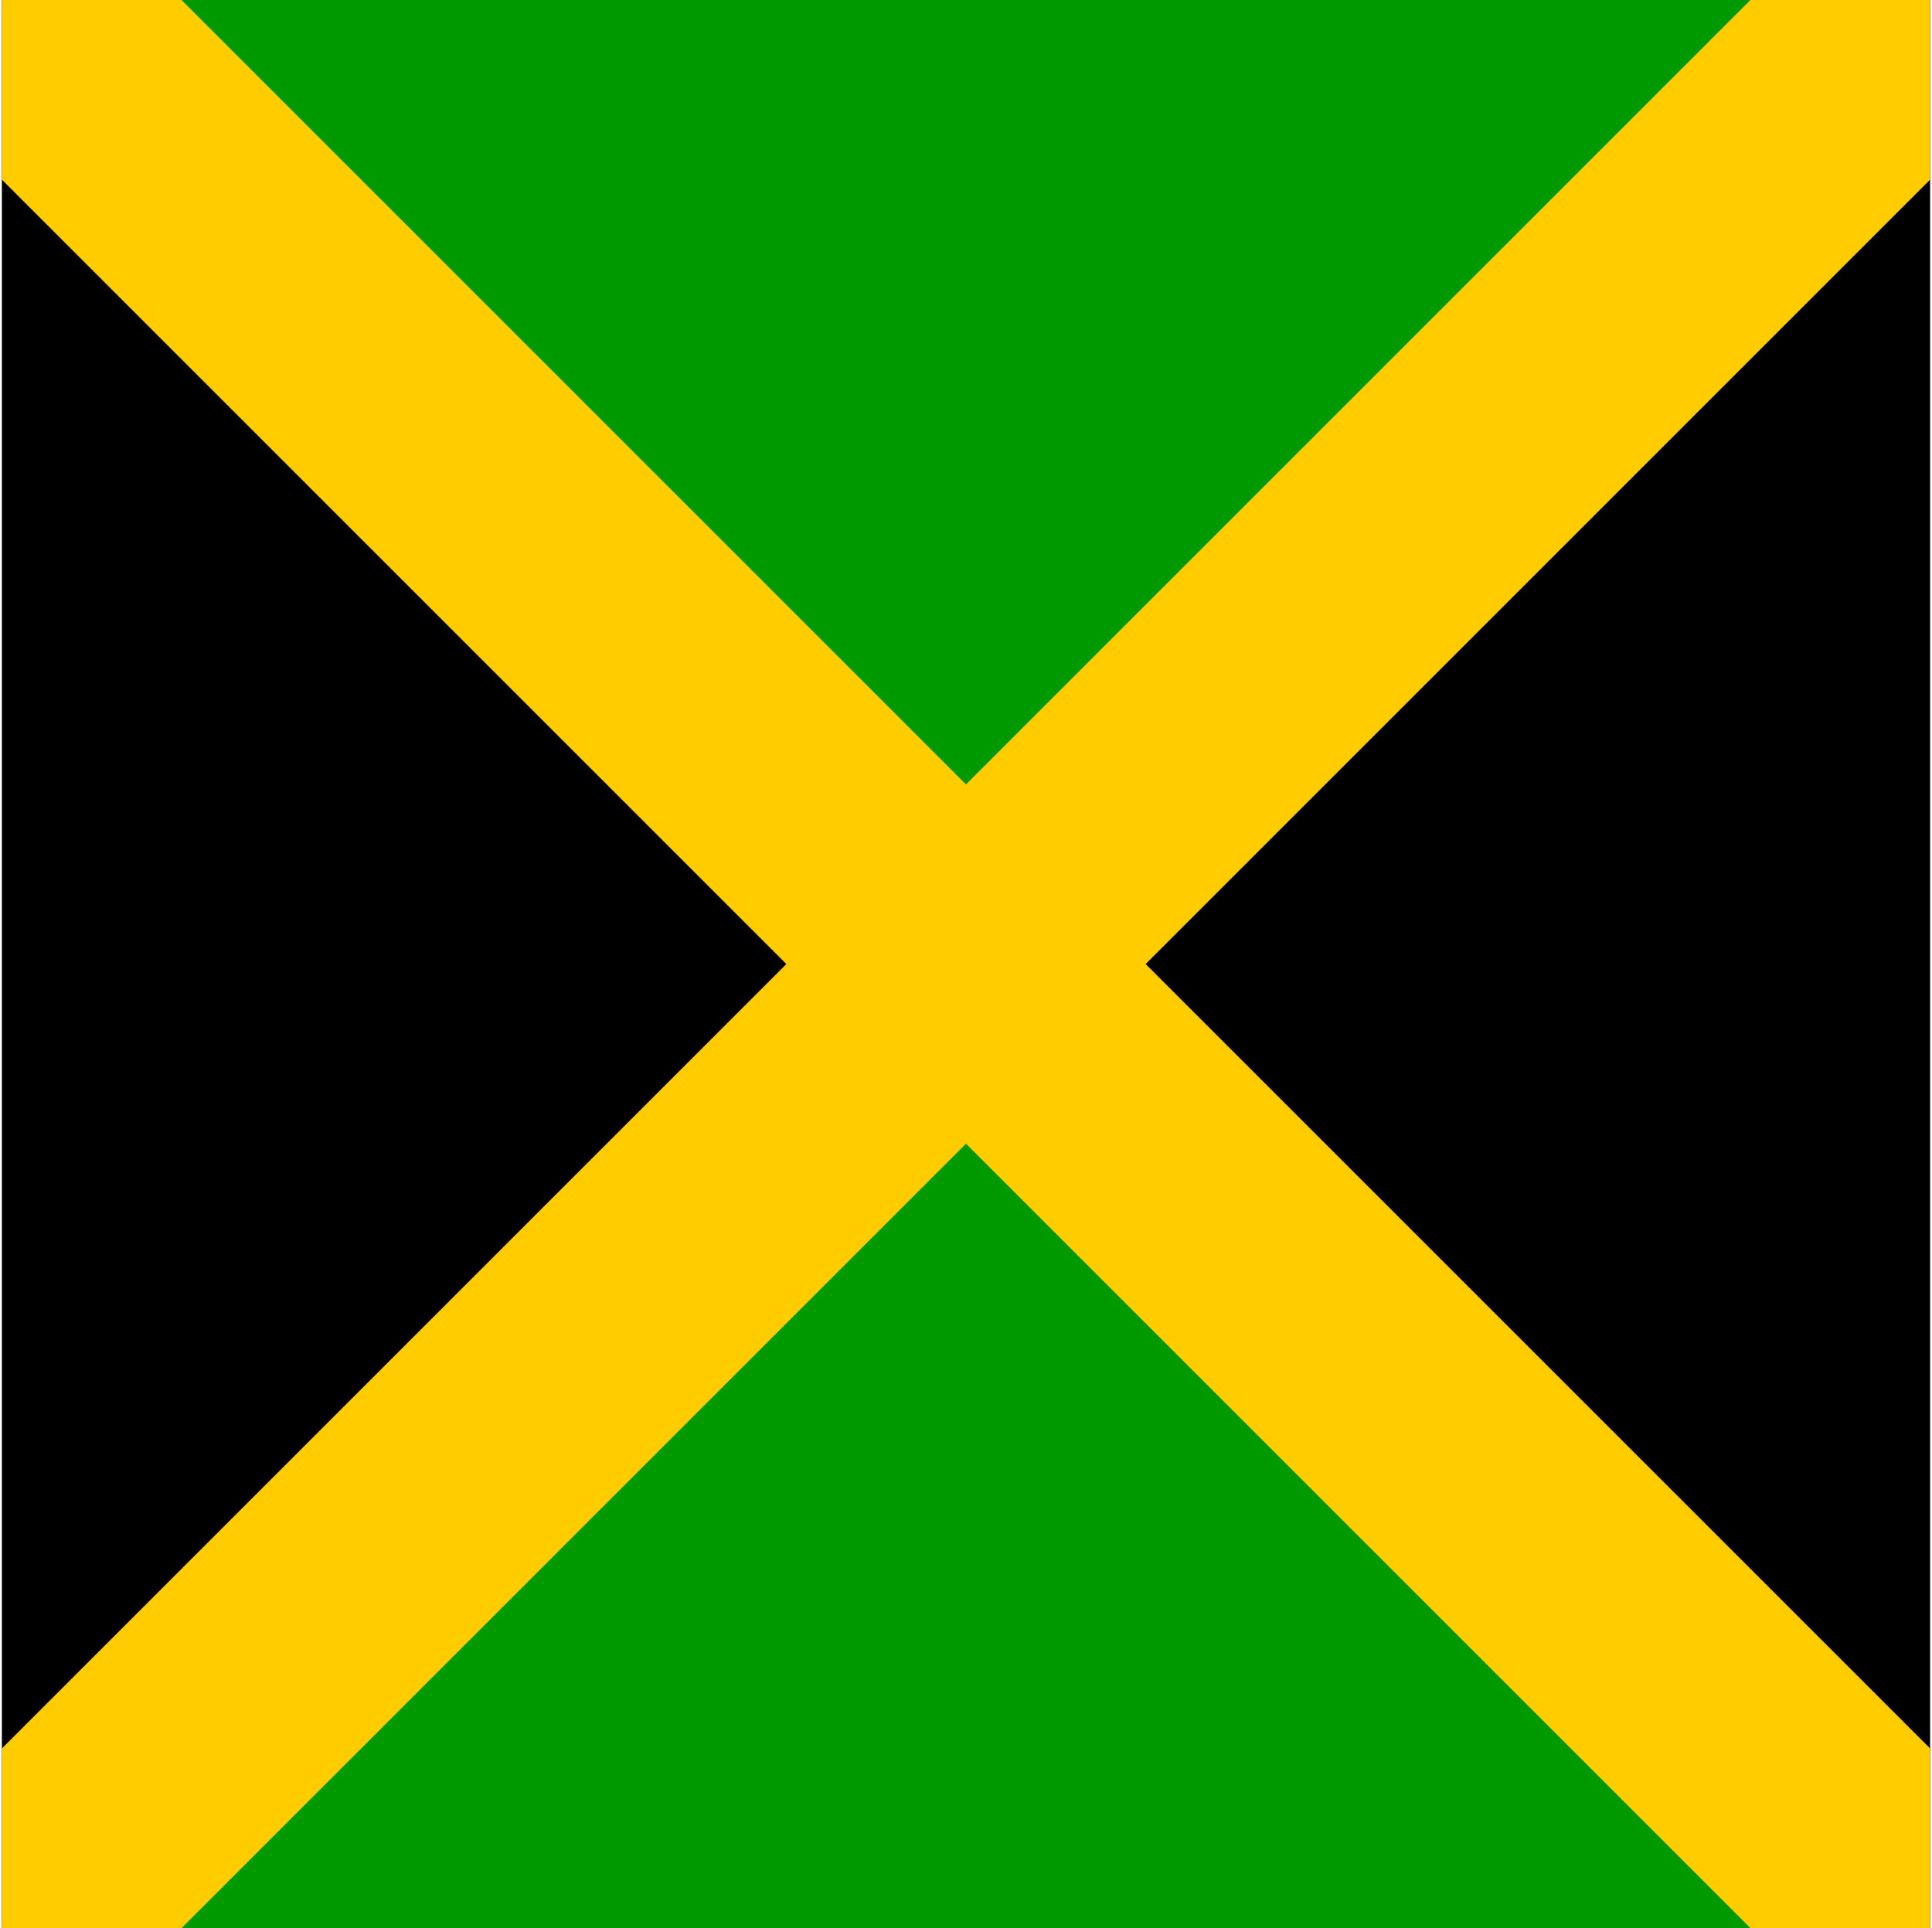<svg width="513" height="512" viewBox="0 0 513 512" fill="none" xmlns="http://www.w3.org/2000/svg">
<g clip-path="url(#clip0_103_7109)">
<path fill-rule="evenodd" clip-rule="evenodd" d="M0.5 0L256.5 256L0.5 512V0ZM512.5 0L256.5 256L512.5 512V0Z" fill="black"/>
<path fill-rule="evenodd" clip-rule="evenodd" d="M0.5 0L256.5 256L512.5 0H0.5ZM0.5 512L256.5 256L512.5 512H0.5Z" fill="#009900"/>
<path fill-rule="evenodd" clip-rule="evenodd" d="M512.5 0H464.8L0.5 464.3V512H48.2L512.5 47.7V0Z" fill="#FFCC00"/>
<path fill-rule="evenodd" clip-rule="evenodd" d="M0.5 0V47.7L464.8 512H512.5V464.3L48.2 0H0.5Z" fill="#FFCC00"/>
</g>
<defs>
<clipPath id="clip0_103_7109">
<rect width="512" height="512" fill="white" transform="translate(0.5)"/>
</clipPath>
</defs>
</svg>
